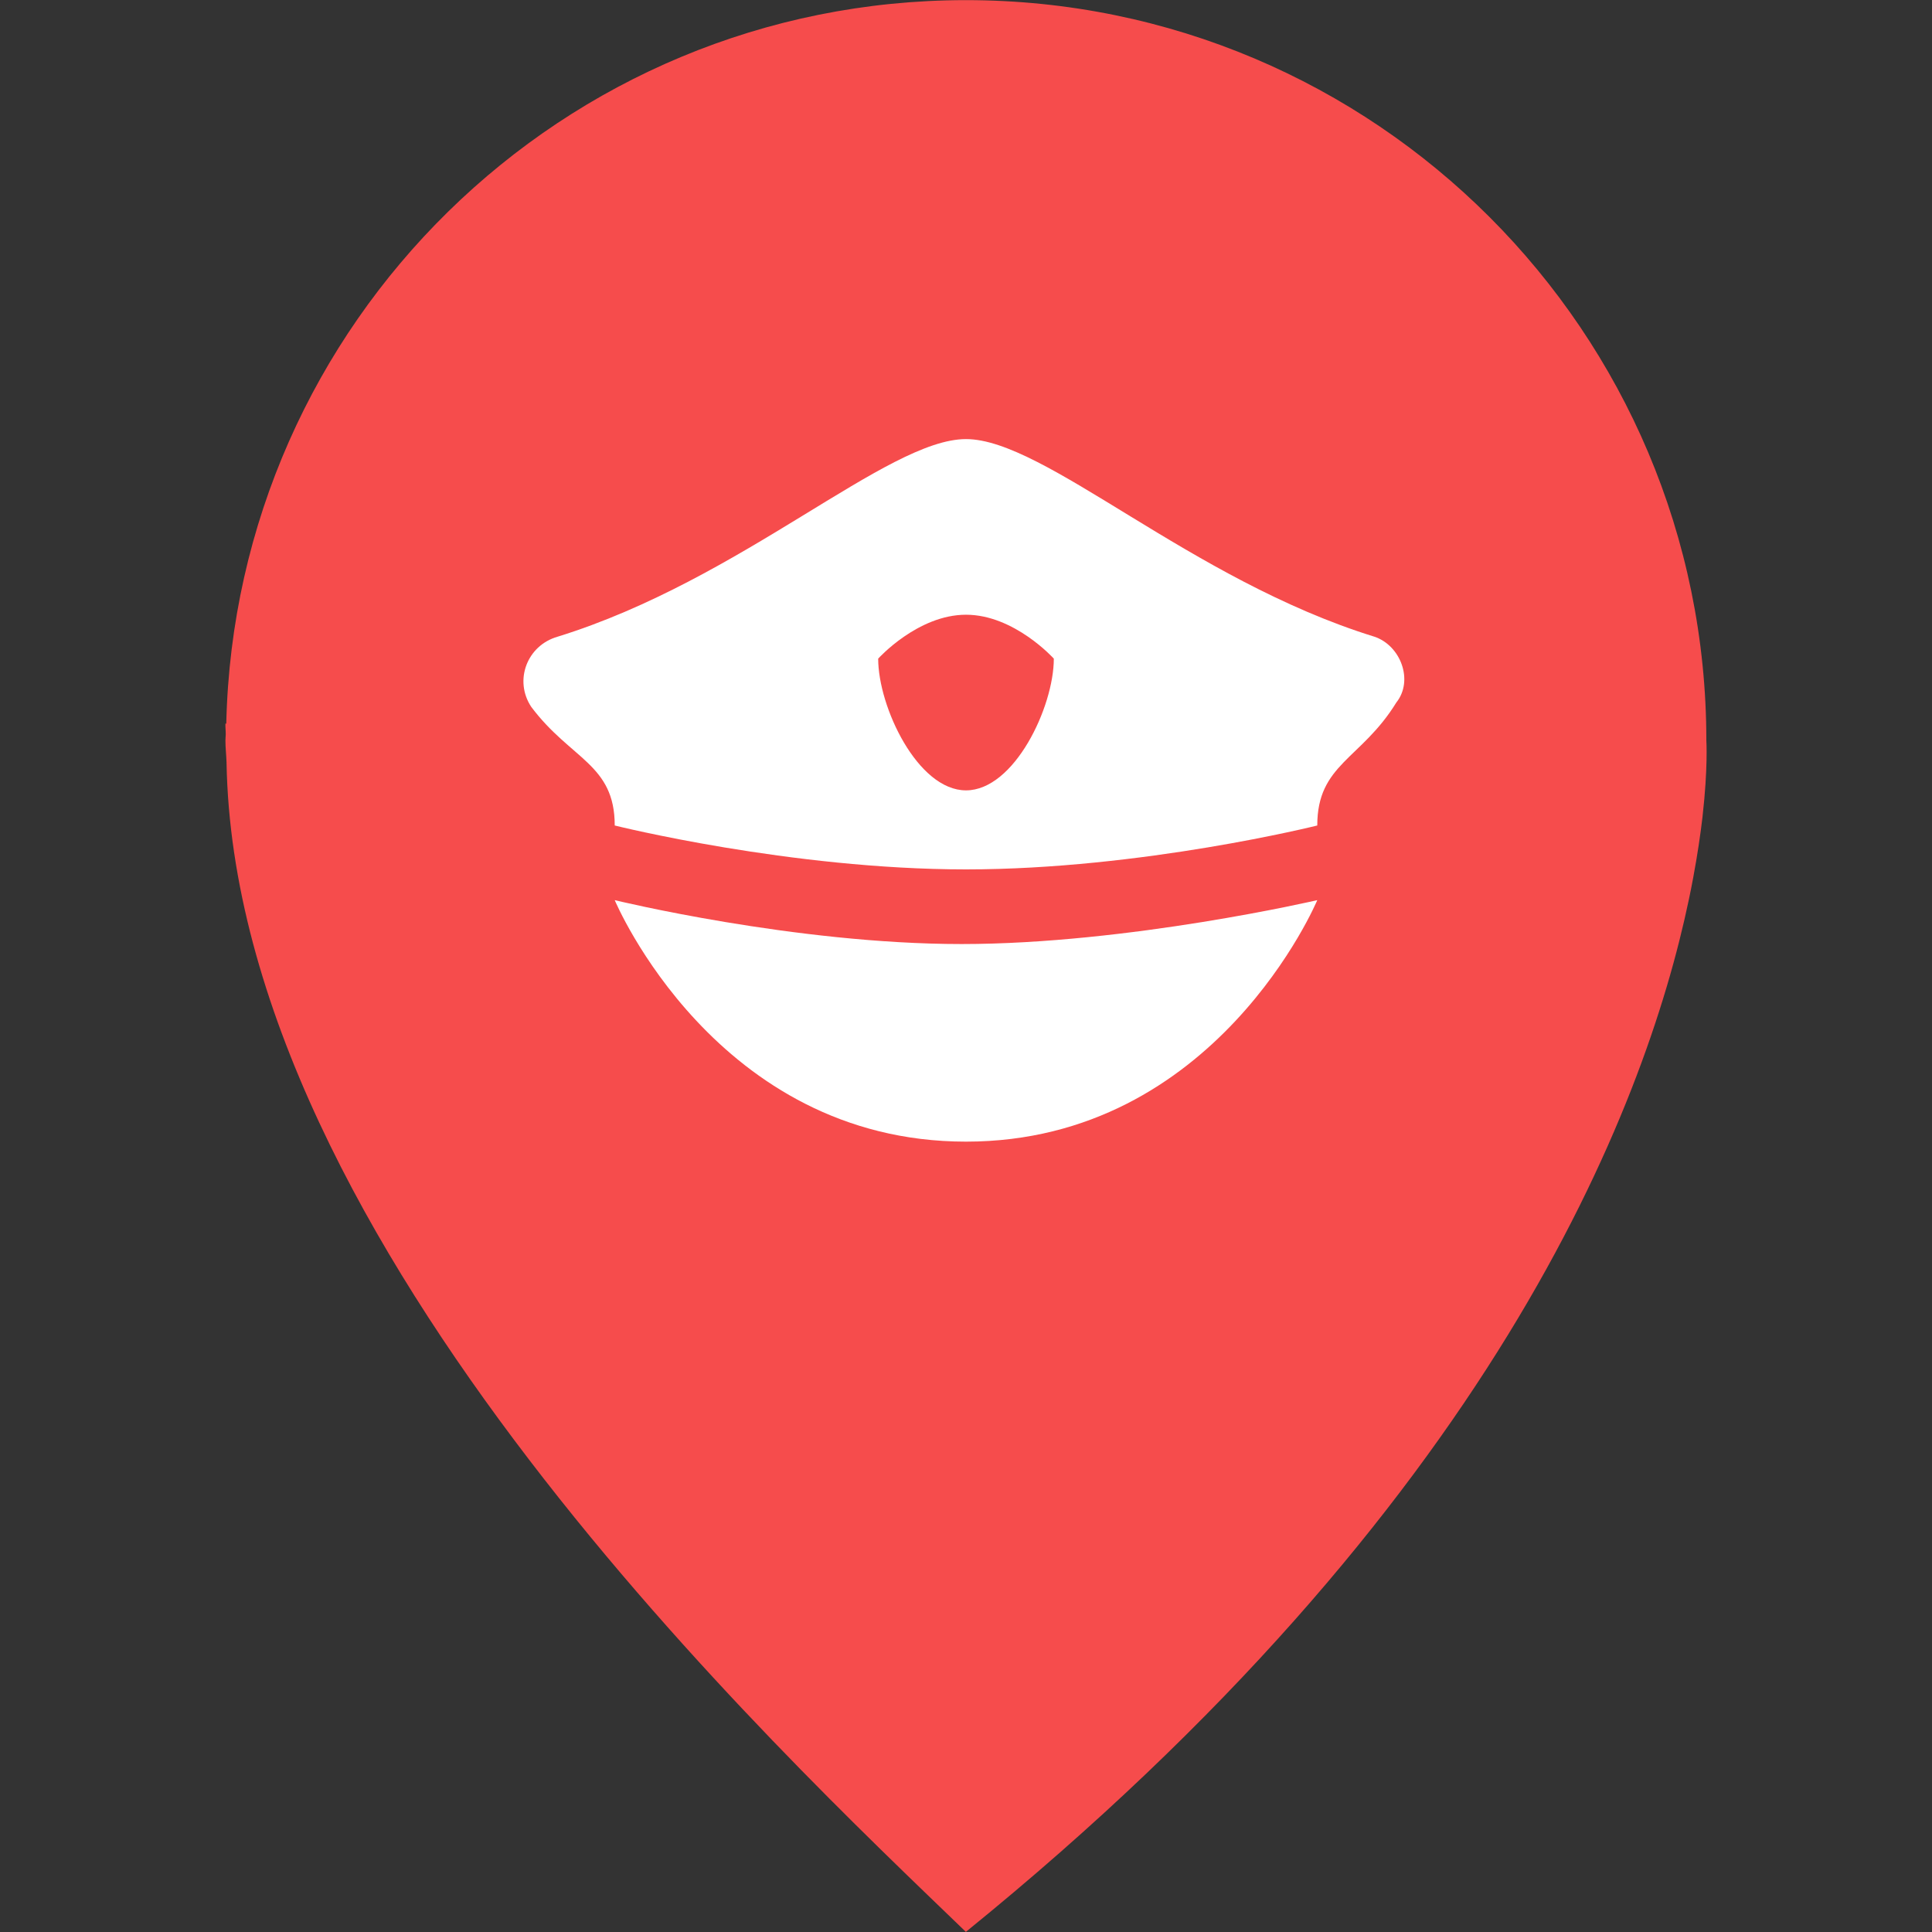<svg width="44" height="44" viewBox="0 0 44 44" fill="none" xmlns="http://www.w3.org/2000/svg">
<rect x="0" y="0" width="44" height="44" fill="#333333" stroke="none"/>
<path d="M38.861 16.866C38.861 7.552 31.311 0.003 21.997 0.003C12.815 0.003 5.36 7.348 5.153 16.481C5.147 16.479 5.139 16.479 5.134 16.479C5.13 16.561 5.143 16.644 5.141 16.728C5.14 16.774 5.134 16.82 5.134 16.866C5.134 17.034 5.154 17.196 5.159 17.361C5.349 28.319 17.734 39.881 21.997 43.997C33.97 34.29 37.456 25.286 38.463 20.485C38.499 20.316 38.532 20.149 38.563 19.98C38.66 19.463 38.727 19 38.774 18.602C38.774 18.598 38.775 18.593 38.775 18.588C38.901 17.478 38.861 16.866 38.861 16.866Z" fill="#F64C4C"/>
<path d="M30 20.5C30 20.5 27.7 26 22 26C16.3 26 14 20.5 14 20.5C14 20.5 18.1 21.5 21.9 21.5C25.7 21.5 30 20.5 30 20.5Z" fill="white"/>
<path d="M31.3 14.5C27.1 13.2 23.8 10 22 10C20.2 10 16.9 13.2 12.7 14.5C12 14.7 11.7 15.5 12.1 16.1C13 17.3 14 17.4 14 18.8C14 18.8 18 19.8 22 19.8C26 19.8 30 18.8 30 18.8C30 17.4 31 17.3 31.8 16C32.2 15.5 31.9 14.7 31.3 14.5ZM22 18C20.9 18 20 16.1 20 15C20 15 20.9 14 22 14C23.1 14 24 15 24 15C24 16.1 23.1 18 22 18Z" fill="white"/>
</svg>
